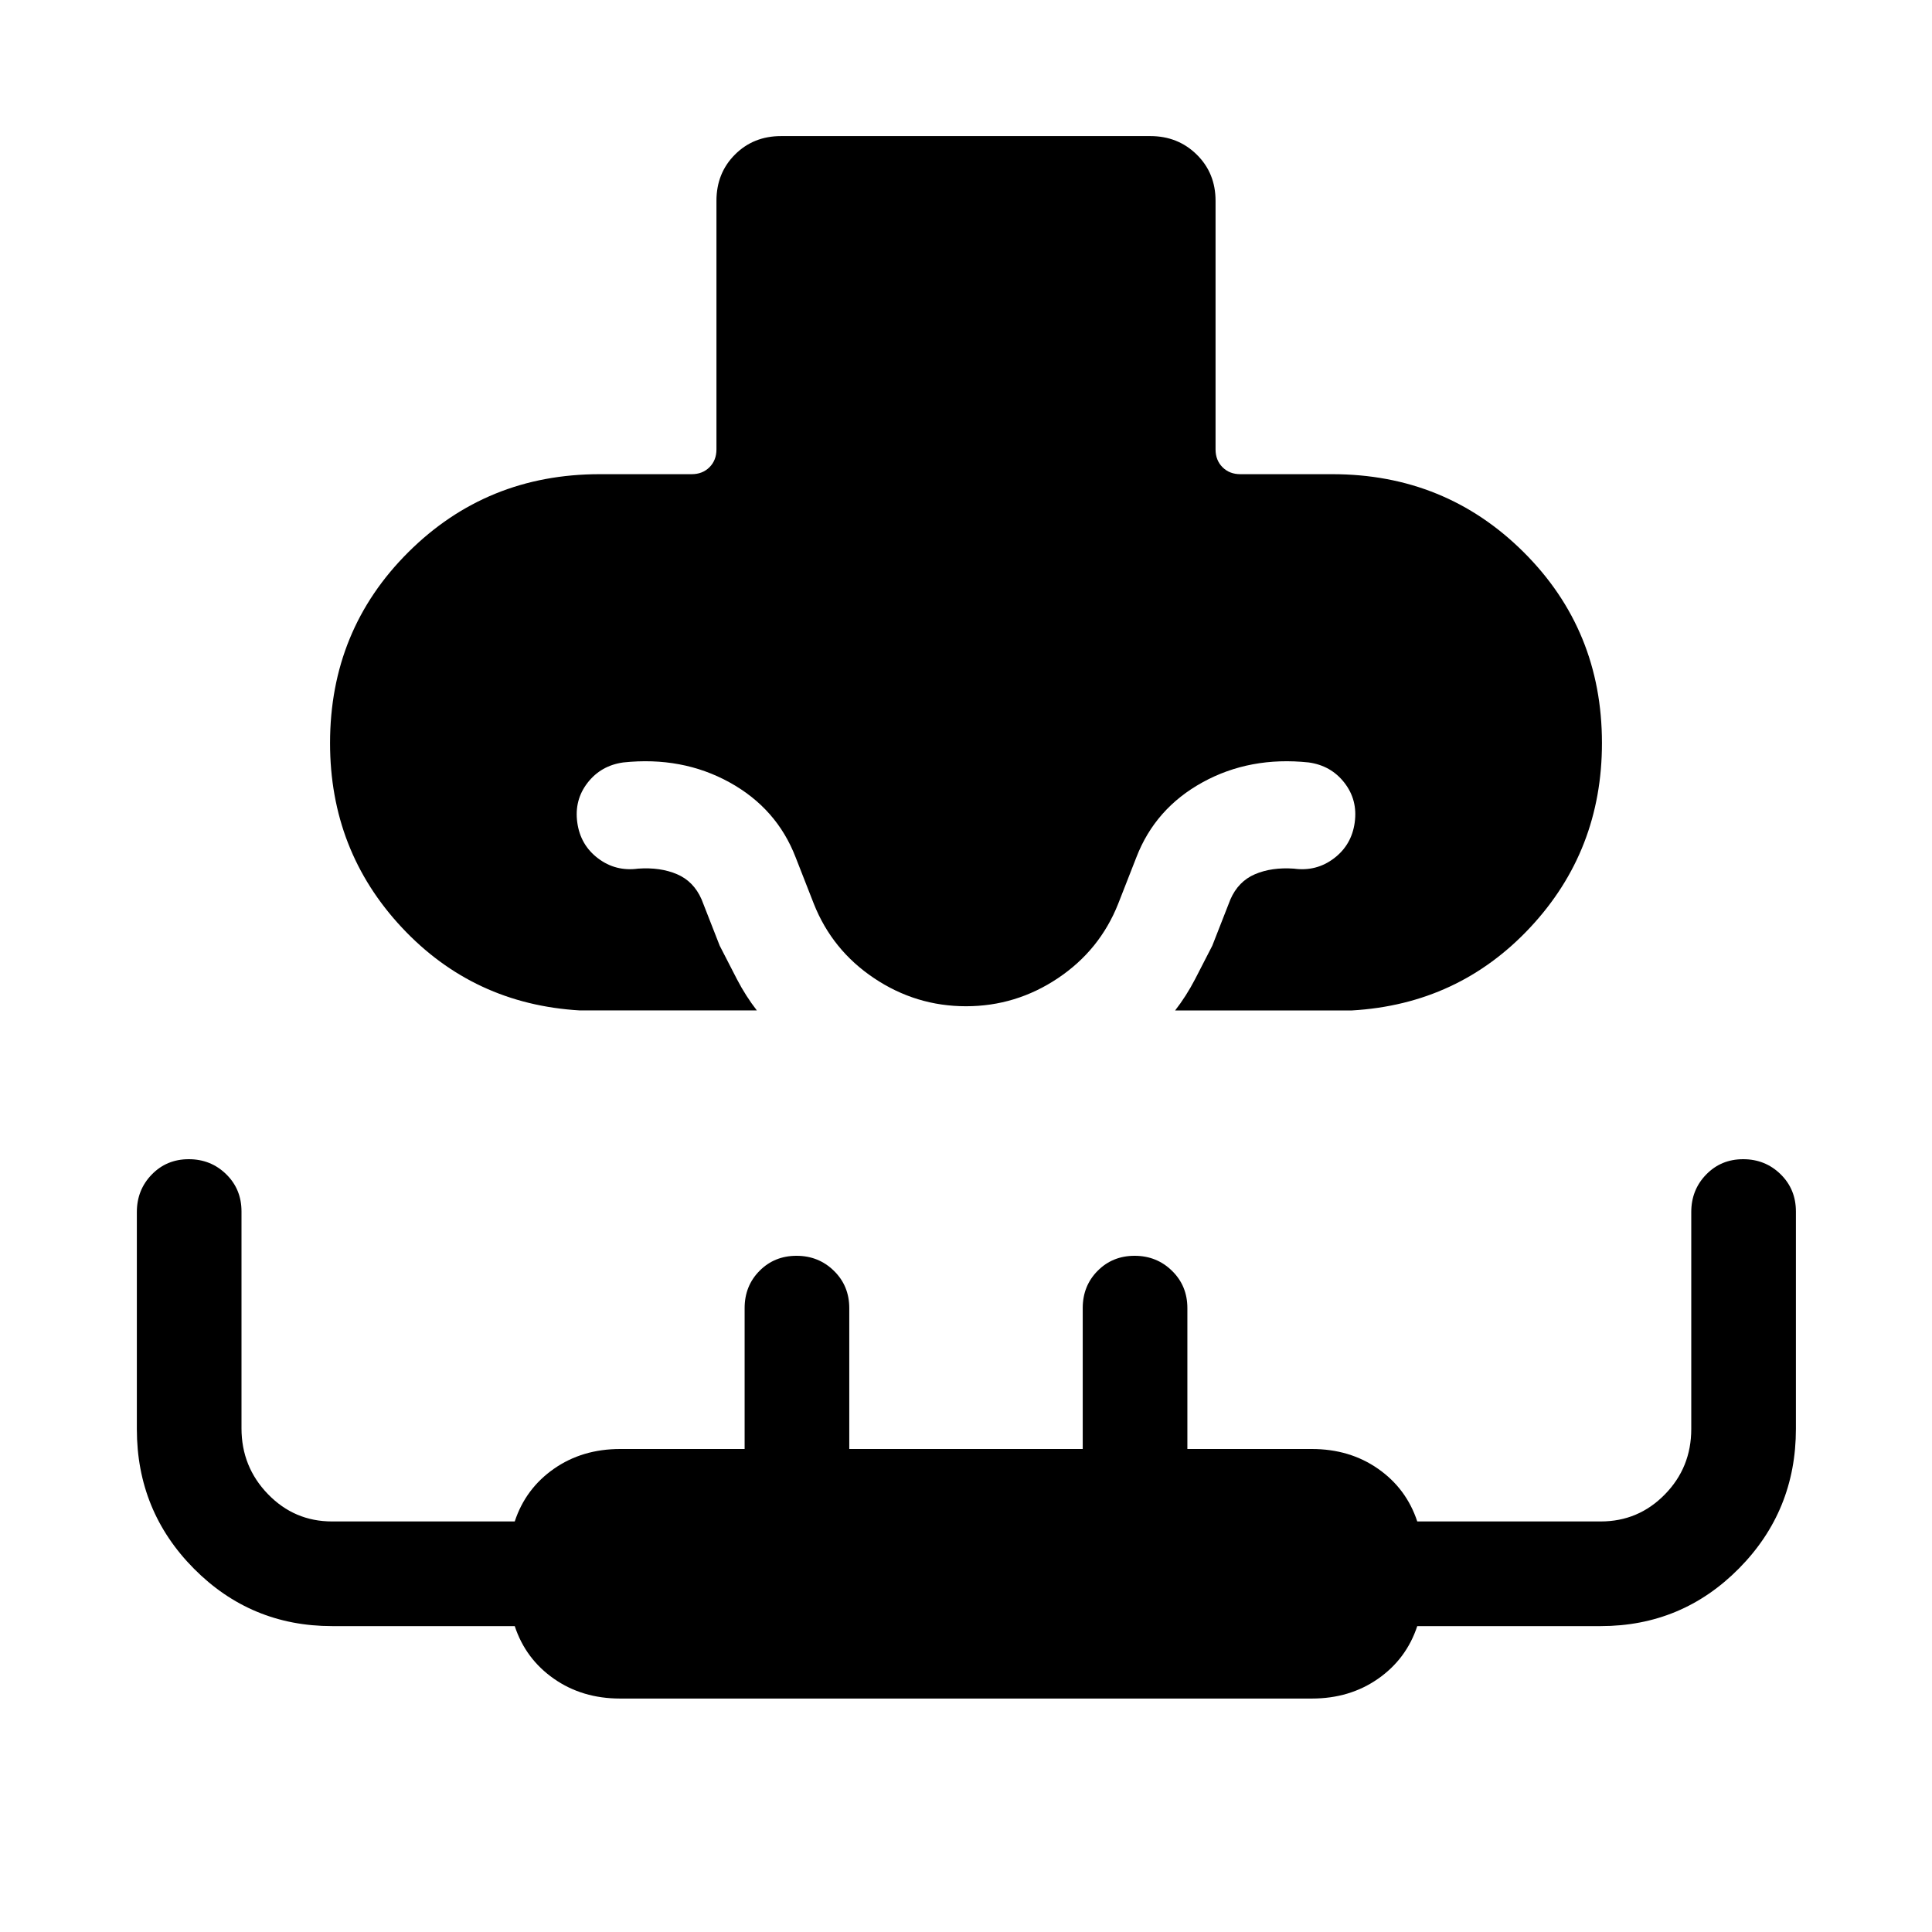 <svg xmlns="http://www.w3.org/2000/svg" height="20" viewBox="0 -960 960 960" width="20"><path d="M288.19-457.92q-52.88-3.08-88.54-41.23Q164-537.31 164-590.77q0-56.15 38.92-94.88 38.93-38.73 95.08-38.73h45.69q5.39 0 8.85-3.46 3.46-3.47 3.46-8.85v-123.54q0-13.76 9.19-22.96 9.18-9.19 22.92-9.19h183.45q13.75 0 23.09 9.19 9.35 9.2 9.35 22.96v123.54q0 5.38 3.46 8.85 3.46 3.46 8.85 3.46H662q56.15 0 95.08 38.73Q796-646.92 796-590.77q0 53.46-35.65 91.62-35.66 38.15-88.54 41.23h-87.89q5.55-7.15 9.89-15.5 4.34-8.35 8.57-16.66l9-23q3.93-9 12.24-12.54 8.3-3.53 19.3-2.76 11.16 1.53 19.93-5.12t10.3-17.81q1.54-11.15-5.11-19.73-6.65-8.57-17.76-10.11-29.2-3.08-52.74 9.88-23.54 12.96-32.92 37.35l-9 23q-9.16 23.08-29.98 37Q504.83-460 480-460q-24.83 0-45.64-13.92-20.82-13.92-29.98-37l-9-23q-9.38-24.39-32.92-37.35t-52.74-9.88q-11.11 1.54-17.76 10.11-6.65 8.58-5.11 19.73 1.53 11.16 10.3 17.81 8.77 6.65 19.93 5.12 11-.77 19.3 2.76 8.31 3.54 12.24 12.54l9 23q4.23 8.31 8.57 16.66t9.89 15.5h-87.89ZM308.15-116q-18.84 0-32.91-9.84-14.08-9.83-19.47-26.16H165q-40.35 0-68.68-28.58Q68-209.15 68-249.86v-107.86q0-11.05 7.41-18.66 7.4-7.62 18.38-7.62 10.98 0 18.59 7.45 7.62 7.44 7.62 18.48v107.8q0 19.12 13.14 32.69Q146.28-204 165-204h90.77q5.39-16.33 19.47-26.17 14.07-9.83 32.91-9.83H370v-70q0-11.07 7.41-18.53 7.4-7.47 18.38-7.47 10.98 0 18.59 7.47Q422-321.07 422-310v70h116v-70q0-11.07 7.41-18.53 7.4-7.47 18.38-7.47 10.98 0 18.59 7.47Q590-321.07 590-310v70h61.85q18.84 0 32.91 9.83 14.08 9.84 19.47 26.17h91.15q18.73 0 31.86-13.41 13.14-13.41 13.14-32.52v-107.8q0-11.04 7.41-18.65 7.4-7.62 18.38-7.62 10.98 0 18.6 7.47 7.61 7.46 7.61 18.53v108q0 40.77-28.32 69.38Q835.74-152 795.38-152h-91.15q-5.39 16.33-19.47 26.16-14.07 9.84-32.91 9.84h-343.7Z"/></svg>